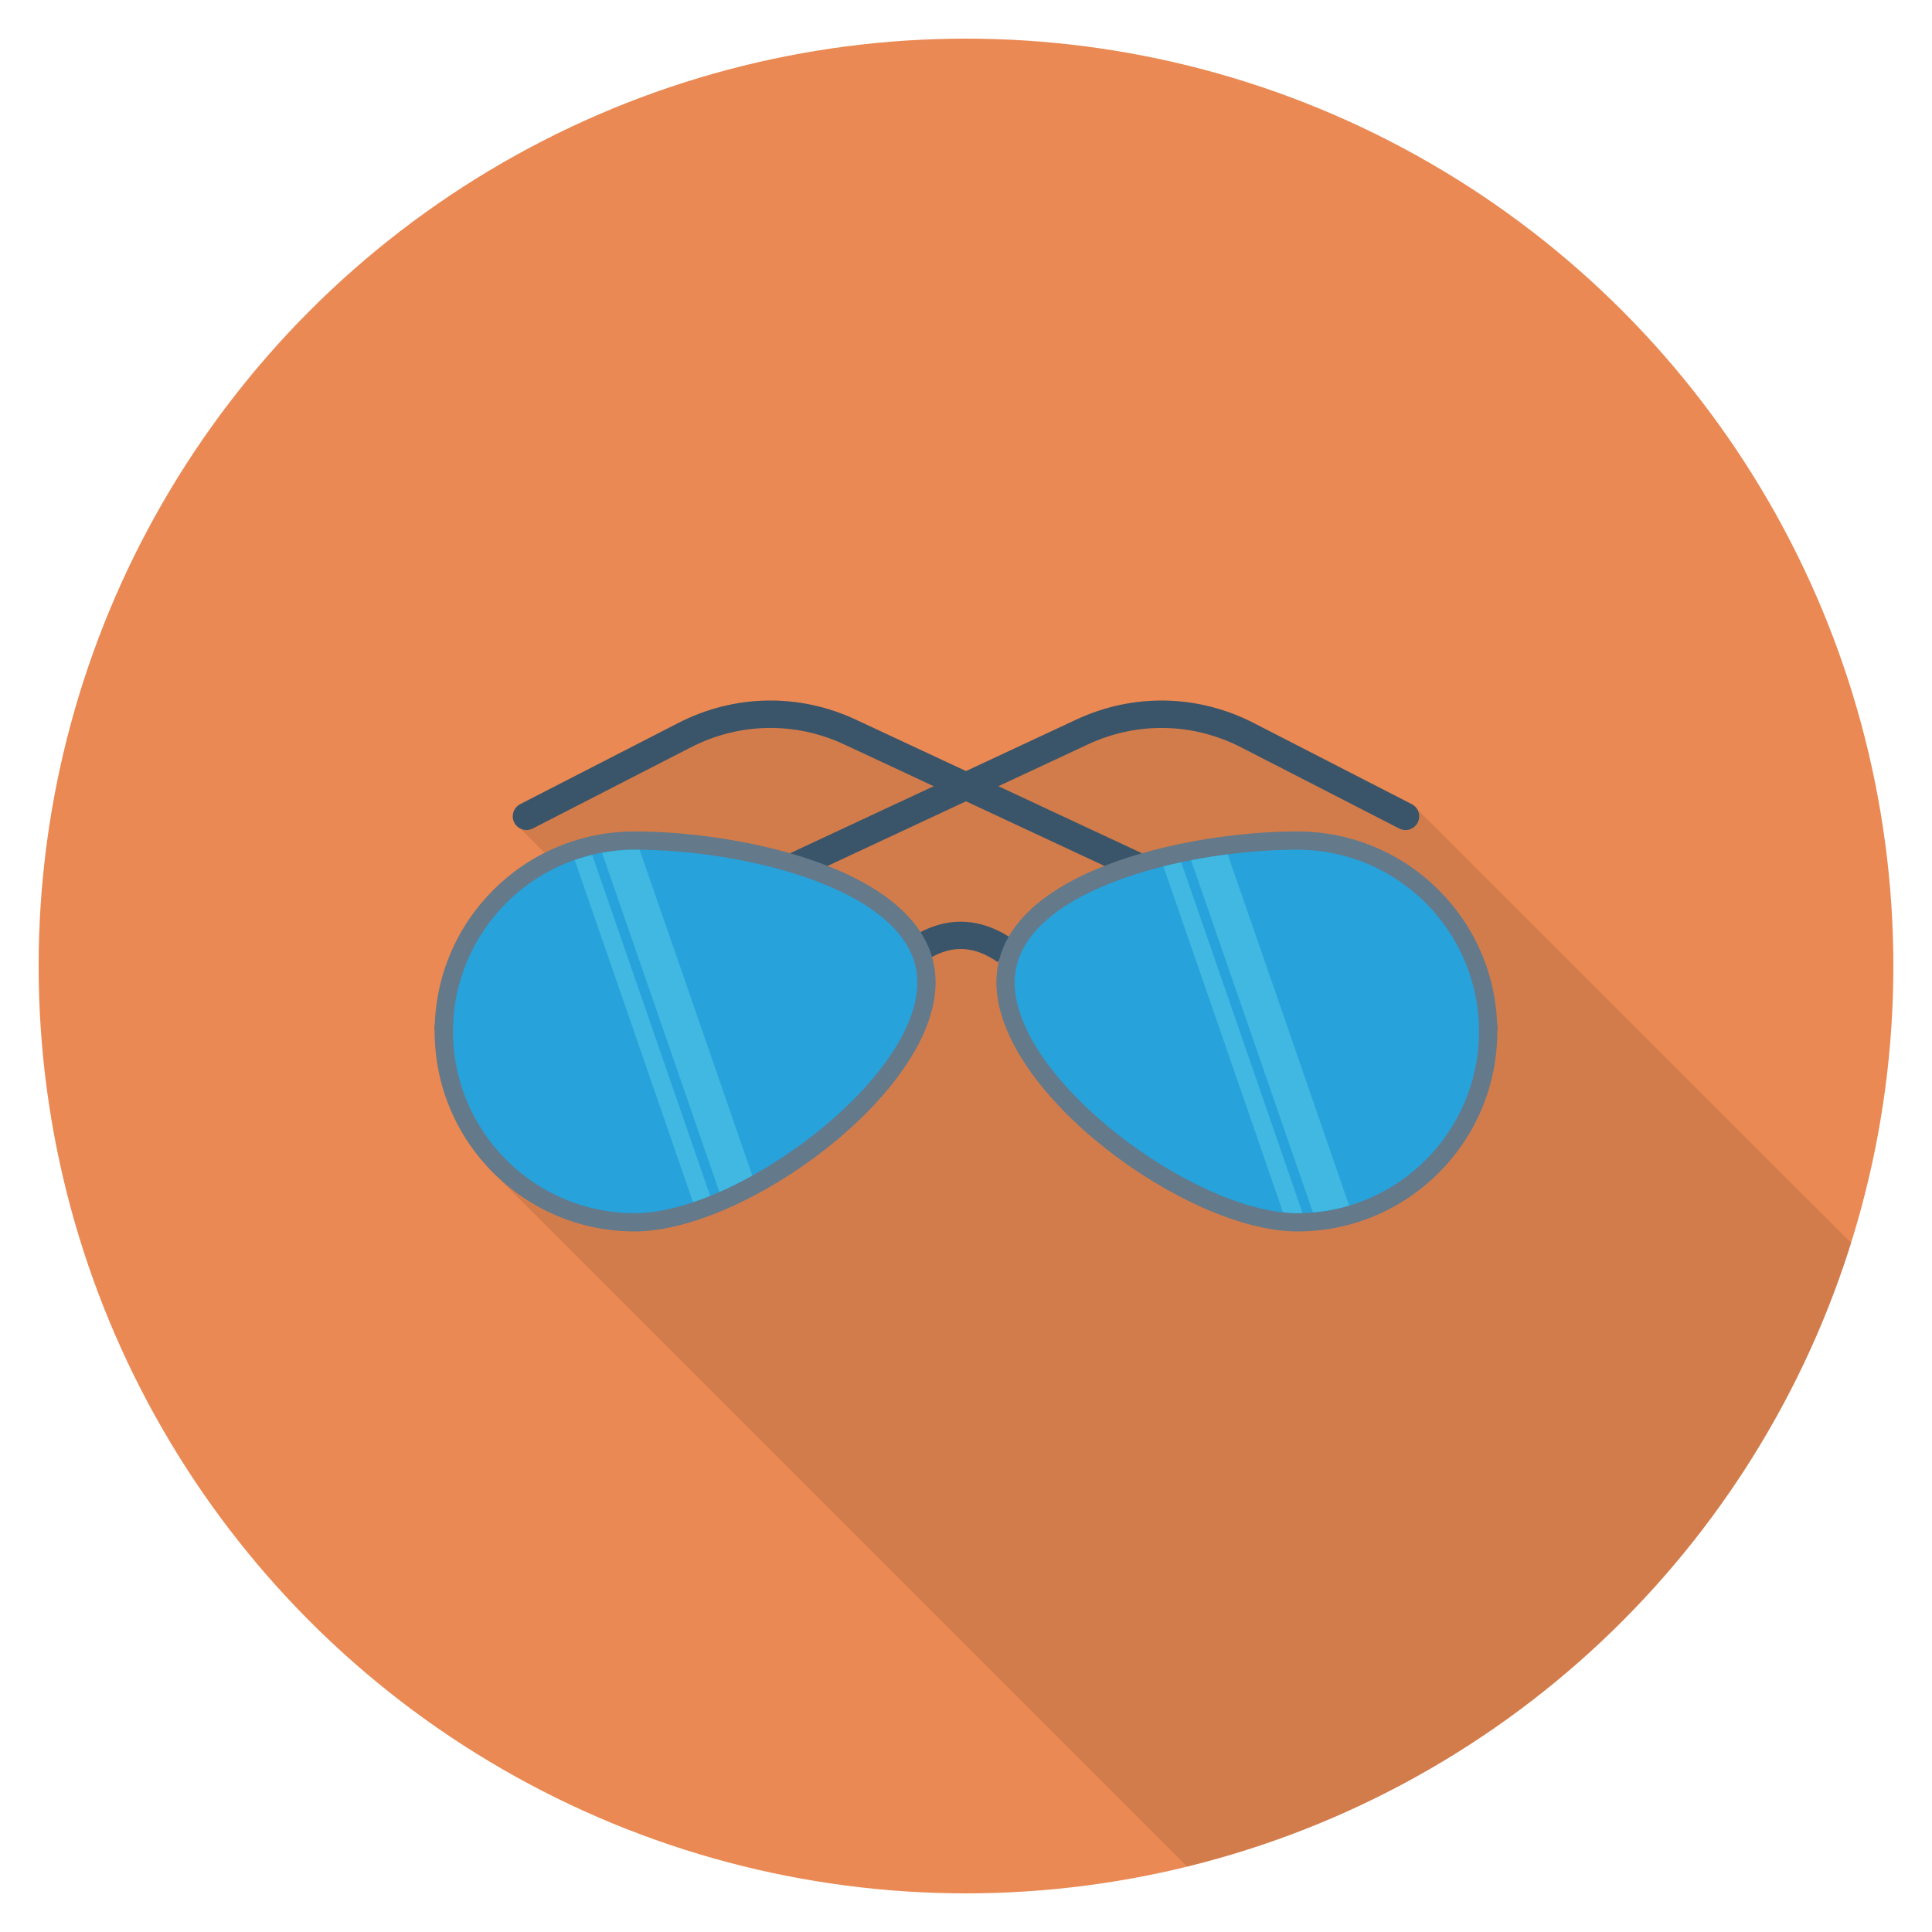<?xml version="1.0" encoding="utf-8"?>
<!-- Generator: Adobe Illustrator 21.0.2, SVG Export Plug-In . SVG Version: 6.00 Build 0)  -->
<svg xmlns="http://www.w3.org/2000/svg" xmlns:xlink="http://www.w3.org/1999/xlink" version="1.1" id="Layer_1" x="0px" y="0px" viewBox="0 0 100 100" enable-background="new 0 0 100 100" xml:space="preserve" width="512" height="512">
<g>
	<circle fill="#EA8953" cx="50" cy="50" r="48"/>
	<path opacity="0.1" d="M95.819,64.341l-22.459-22.451l-0.06-0.07   c-0.05-0.08-0.13-0.15-0.23-0.2l-8.19-4.2   c-2.89-1.48-6.23-1.55-9.17-0.17L50,39.909l-5.71-2.66   c-2.94-1.38-6.28-1.31-9.17,0.17l-8.19,4.2   c-0.35,0.18-0.49,0.61-0.31,0.96c0.06,0.13,0.16,0.22,0.27,0.28   l0.02,0.01l1.28,1.28c-3.31,1.67-5.59,5.07-5.68,9.01   c0,0.03-0.01,0.06,0,0.09c0,0.05-0.01,0.09-0.01,0.14   c0,2.88,1.18,5.49,3.08,7.36l35.866,35.866   C77.782,92.618,90.84,80.268,95.819,64.341z"/>
	<g>
		<g>
			<path fill="#3A556A" d="M23.21,53.911c-0.267,0-0.522-0.151-0.643-0.409     c-0.166-0.355-0.012-0.777,0.342-0.942l32.797-15.312     c2.944-1.374,6.289-1.311,9.179,0.172l8.188,4.204     c0.348,0.179,0.486,0.606,0.307,0.954c-0.179,0.348-0.606,0.485-0.954,0.307     l-8.189-4.204c-2.498-1.282-5.387-1.337-7.931-0.149L23.509,53.844     C23.412,53.889,23.31,53.911,23.21,53.911z"/>
		</g>
		<g>
			<path fill="#3A556A" d="M76.79,53.911c0.267,0,0.522-0.151,0.643-0.409     c0.166-0.355,0.012-0.777-0.342-0.942L44.294,37.247     c-2.944-1.374-6.289-1.311-9.179,0.172l-8.188,4.204     c-0.348,0.179-0.486,0.606-0.307,0.954c0.179,0.348,0.606,0.485,0.954,0.307     l8.189-4.204c2.498-1.282,5.387-1.337,7.931-0.149l32.797,15.312     C76.588,53.889,76.69,53.911,76.79,53.911z"/>
		</g>
		<g>
			<path fill="#3A556A" d="M47.81,49.801l-0.809-1.164c1.783-1.24,3.667-1.239,5.45,0     l-0.809,1.164C50.335,48.892,49.117,48.892,47.81,49.801z"/>
		</g>
		<path fill="#64798A" d="M77.5,53.387c0,5.718-4.635,10.353-10.353,10.353    c-5.718,0-15.574-7.175-15.574-12.892s9.856-7.813,15.574-7.813    C72.865,43.035,77.5,47.67,77.5,53.387z"/>
		<path fill="#27A2DB" d="M67.147,62.795c-5.297,0-14.629-6.907-14.629-11.947    c0-4.685,8.729-6.868,14.629-6.868c5.187,0,9.407,4.22,9.407,9.408    S72.335,62.795,67.147,62.795z"/>
		<path fill="#40B8E2" d="M61.65,44.526c1.597,4.601,4.346,12.554,6.305,18.228    c0.647-0.055,1.275-0.174,1.878-0.354c-3.317-9.609-5.208-15.071-6.288-18.179    C62.915,44.302,62.28,44.404,61.65,44.526z"/>
		<path fill="#40B8E2" d="M60.215,44.845c1.582,4.558,4.152,11.994,6.192,17.904    c0.253,0.027,0.502,0.046,0.74,0.046c0.091,0,0.18-0.011,0.271-0.014    c-1.941-5.621-4.618-13.371-6.278-18.152    C60.829,44.695,60.521,44.769,60.215,44.845z"/>
		<path fill="#64798A" d="M22.5,53.387c0,5.718,4.635,10.353,10.353,10.353    S48.427,56.565,48.427,50.848s-9.856-7.813-15.574-7.813S22.5,47.67,22.5,53.387z"/>
		<path fill="#27A2DB" d="M32.853,62.795c5.297,0,14.629-6.907,14.629-11.947    c0-4.685-8.729-6.868-14.629-6.868c-5.187,0-9.407,4.22-9.407,9.408    S27.665,62.795,32.853,62.795z"/>
		<path fill="#40B8E2" d="M32.853,43.98c-0.578,0-1.142,0.06-1.692,0.161    c1.547,4.457,4.142,11.966,6.073,17.556c0.566-0.248,1.138-0.533,1.707-0.849    c-3.008-8.712-4.785-13.844-5.834-16.865    C33.021,43.982,32.936,43.98,32.853,43.98z"/>
		<path fill="#40B8E2" d="M29.746,44.518c1.581,4.556,4.107,11.866,6.124,17.707    c0.293-0.098,0.588-0.205,0.888-0.326c-1.915-5.548-4.482-12.975-6.105-17.649    C30.344,44.325,30.042,44.414,29.746,44.518z"/>
	</g>
</g>
</svg>
